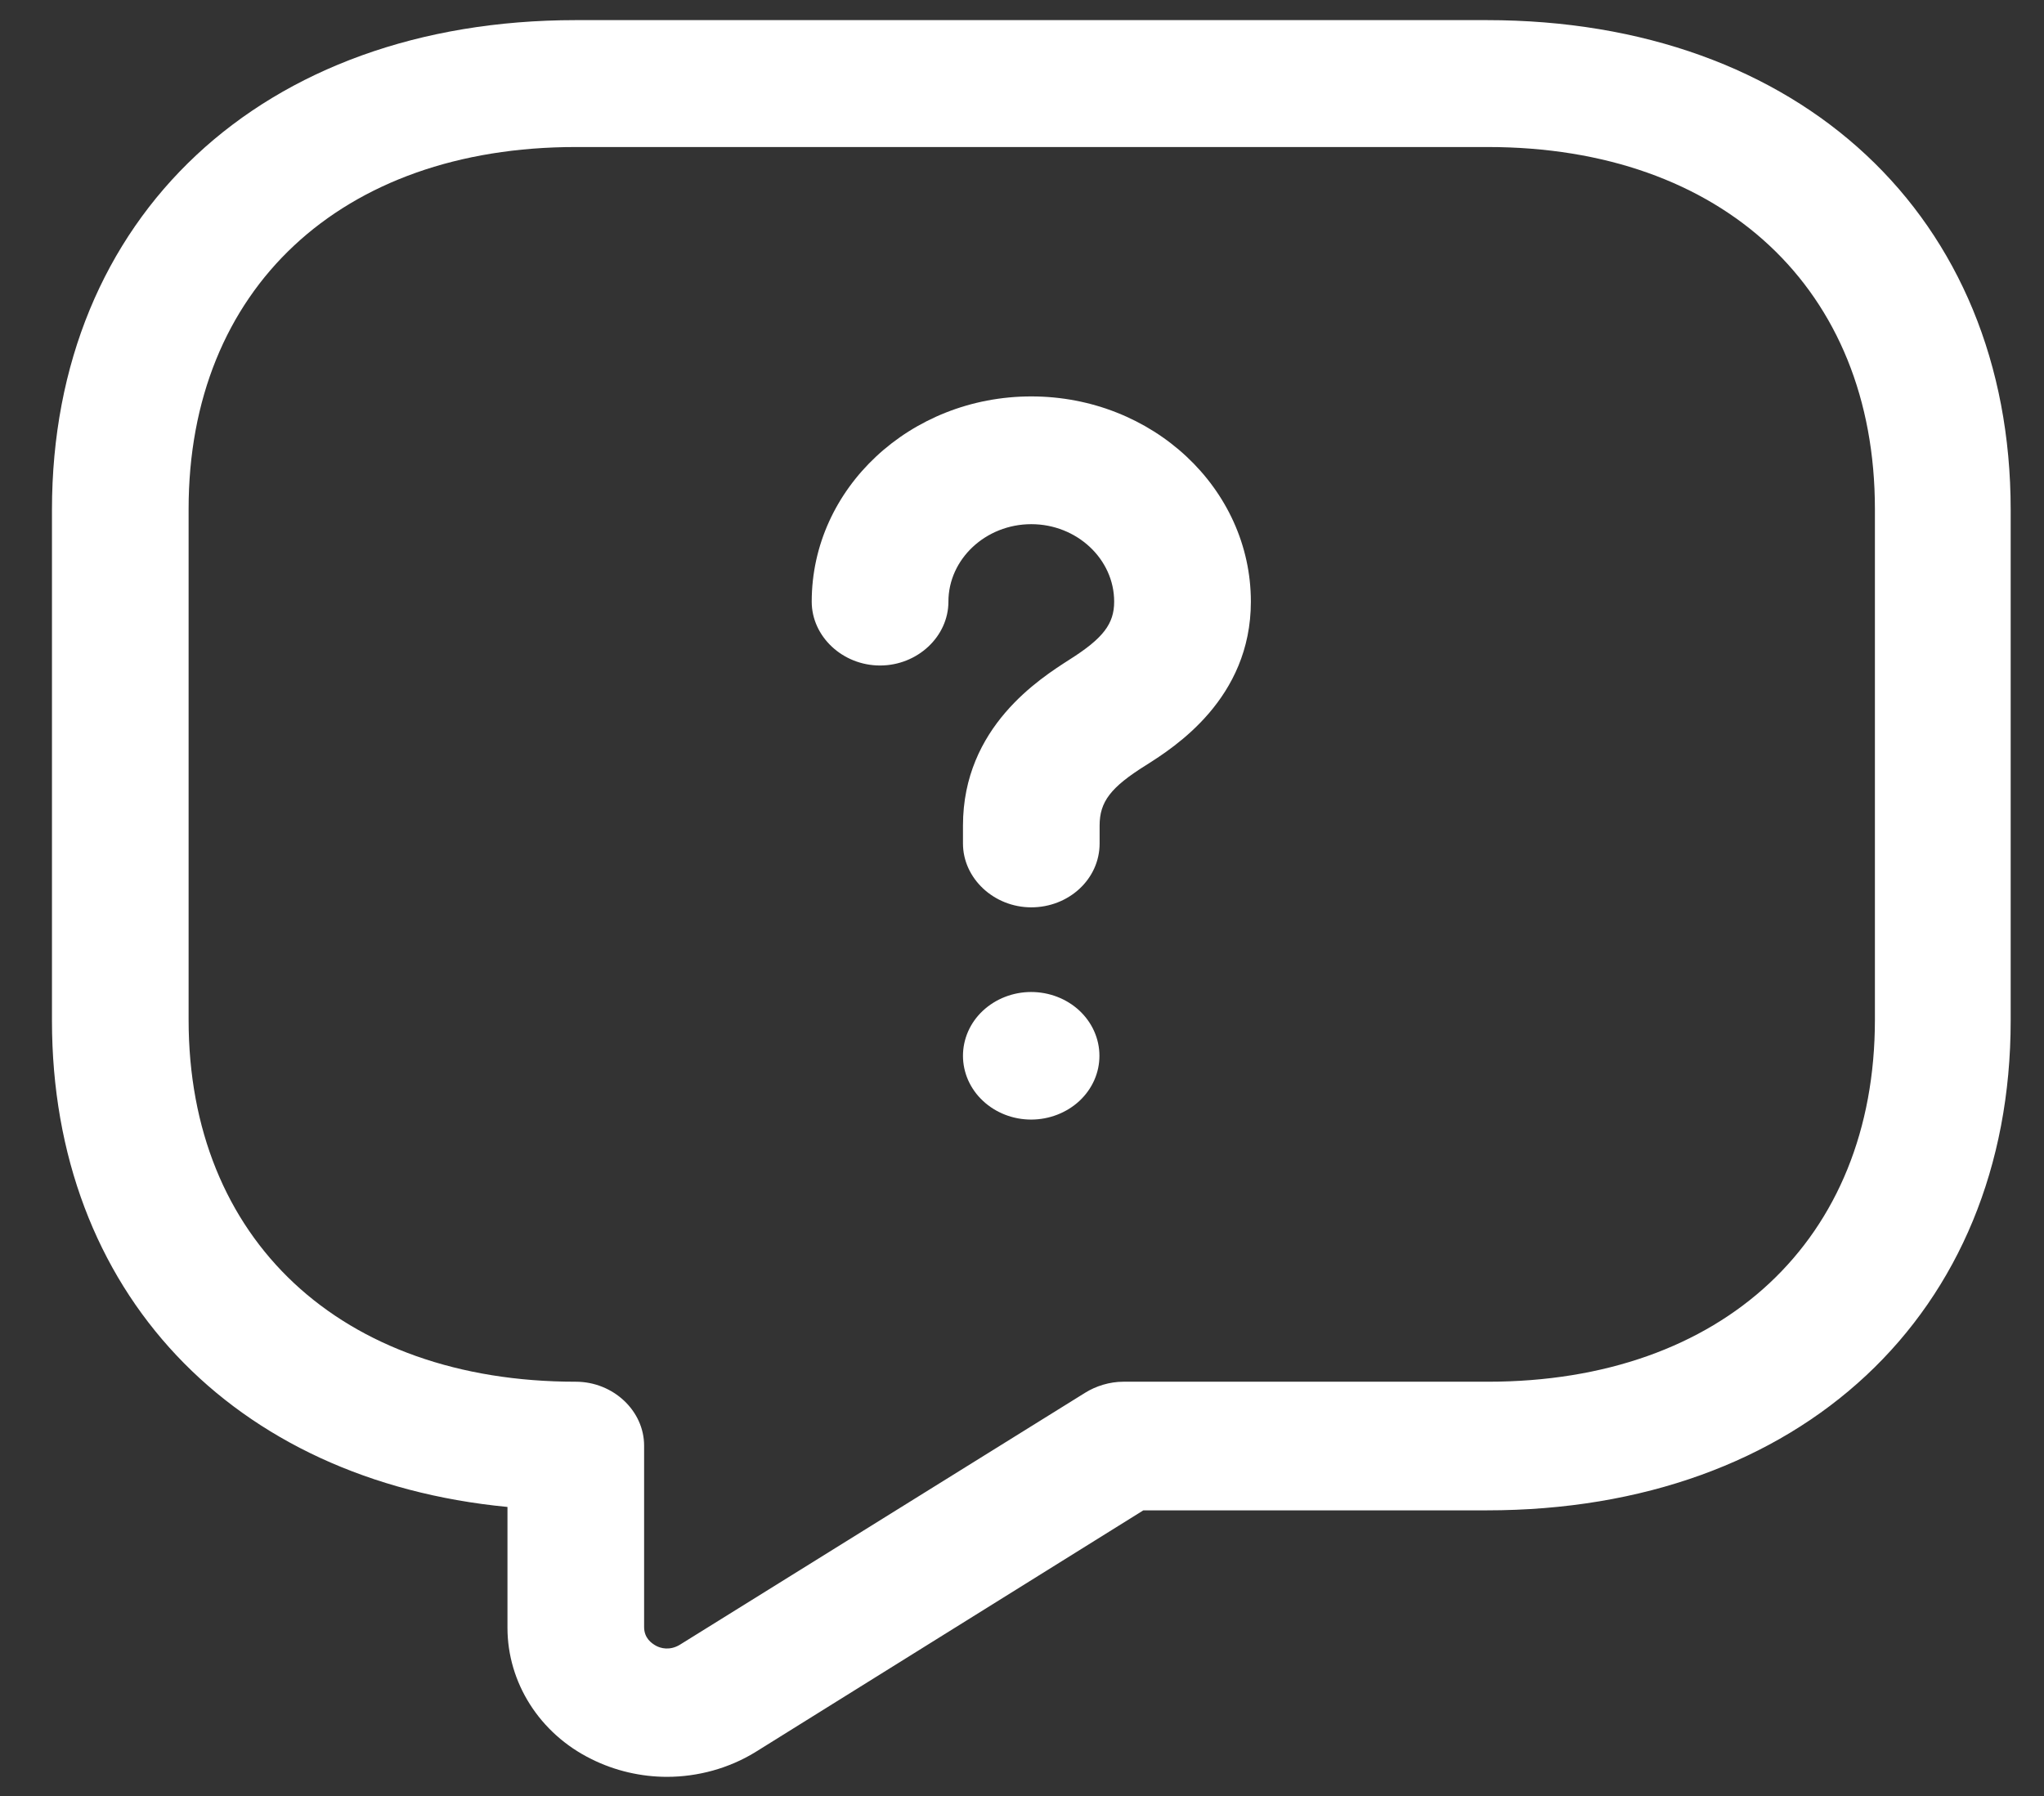 <svg width="33" height="29" viewBox="0 0 33 29" fill="none" xmlns="http://www.w3.org/2000/svg">
<rect x="0" y="0" width="33" height="29" fill="#333333" stroke="none"/>
<path d="M10.767 28.691C10.355 28.691 9.928 28.595 9.546 28.403C8.708 27.99 8.193 27.165 8.193 26.285V24.333C3.751 23.906 0.839 20.854 0.839 16.481V8.231C0.839 3.501 4.236 0.325 9.296 0.325H24.004C29.064 0.325 32.462 3.501 32.462 8.231V16.481C32.462 21.211 29.064 24.388 24.004 24.388H18.459L12.193 28.293C11.767 28.554 11.267 28.691 10.767 28.691ZM9.296 2.374C5.501 2.374 3.045 4.67 3.045 8.218V16.468C3.045 20.015 5.501 22.311 9.296 22.311C9.899 22.311 10.399 22.779 10.399 23.343V26.271C10.399 26.45 10.517 26.533 10.59 26.574C10.664 26.615 10.811 26.656 10.973 26.56L17.518 22.49C17.694 22.38 17.915 22.311 18.136 22.311H24.019C27.814 22.311 30.27 20.015 30.27 16.468V8.218C30.27 4.67 27.814 2.374 24.019 2.374H9.296Z" fill="white"/>
<path d="M16.65 14.651C16.047 14.651 15.547 14.184 15.547 13.62V13.331C15.547 11.736 16.797 10.953 17.268 10.65C17.812 10.306 17.988 10.072 17.988 9.715C17.988 9.027 17.385 8.464 16.65 8.464C15.915 8.464 15.312 9.027 15.312 9.715C15.312 10.279 14.812 10.746 14.208 10.746C13.605 10.746 13.105 10.279 13.105 9.715C13.105 7.886 14.694 6.401 16.65 6.401C18.606 6.401 20.195 7.886 20.195 9.715C20.195 11.283 18.959 12.066 18.503 12.355C17.93 12.713 17.753 12.946 17.753 13.331V13.62C17.753 14.197 17.253 14.651 16.65 14.651ZM16.65 18.078C16.505 18.078 16.362 18.052 16.228 18C16.095 17.948 15.973 17.873 15.871 17.777C15.768 17.682 15.687 17.568 15.631 17.443C15.576 17.318 15.547 17.184 15.547 17.049C15.547 16.914 15.575 16.78 15.63 16.655C15.685 16.53 15.766 16.416 15.868 16.321C15.971 16.225 16.092 16.149 16.226 16.097C16.359 16.045 16.502 16.018 16.647 16.018C16.939 16.018 17.22 16.126 17.427 16.319C17.633 16.512 17.75 16.773 17.75 17.047C17.751 17.32 17.635 17.582 17.429 17.775C17.222 17.968 16.942 18.077 16.65 18.078Z" fill="white"/>
</svg>

